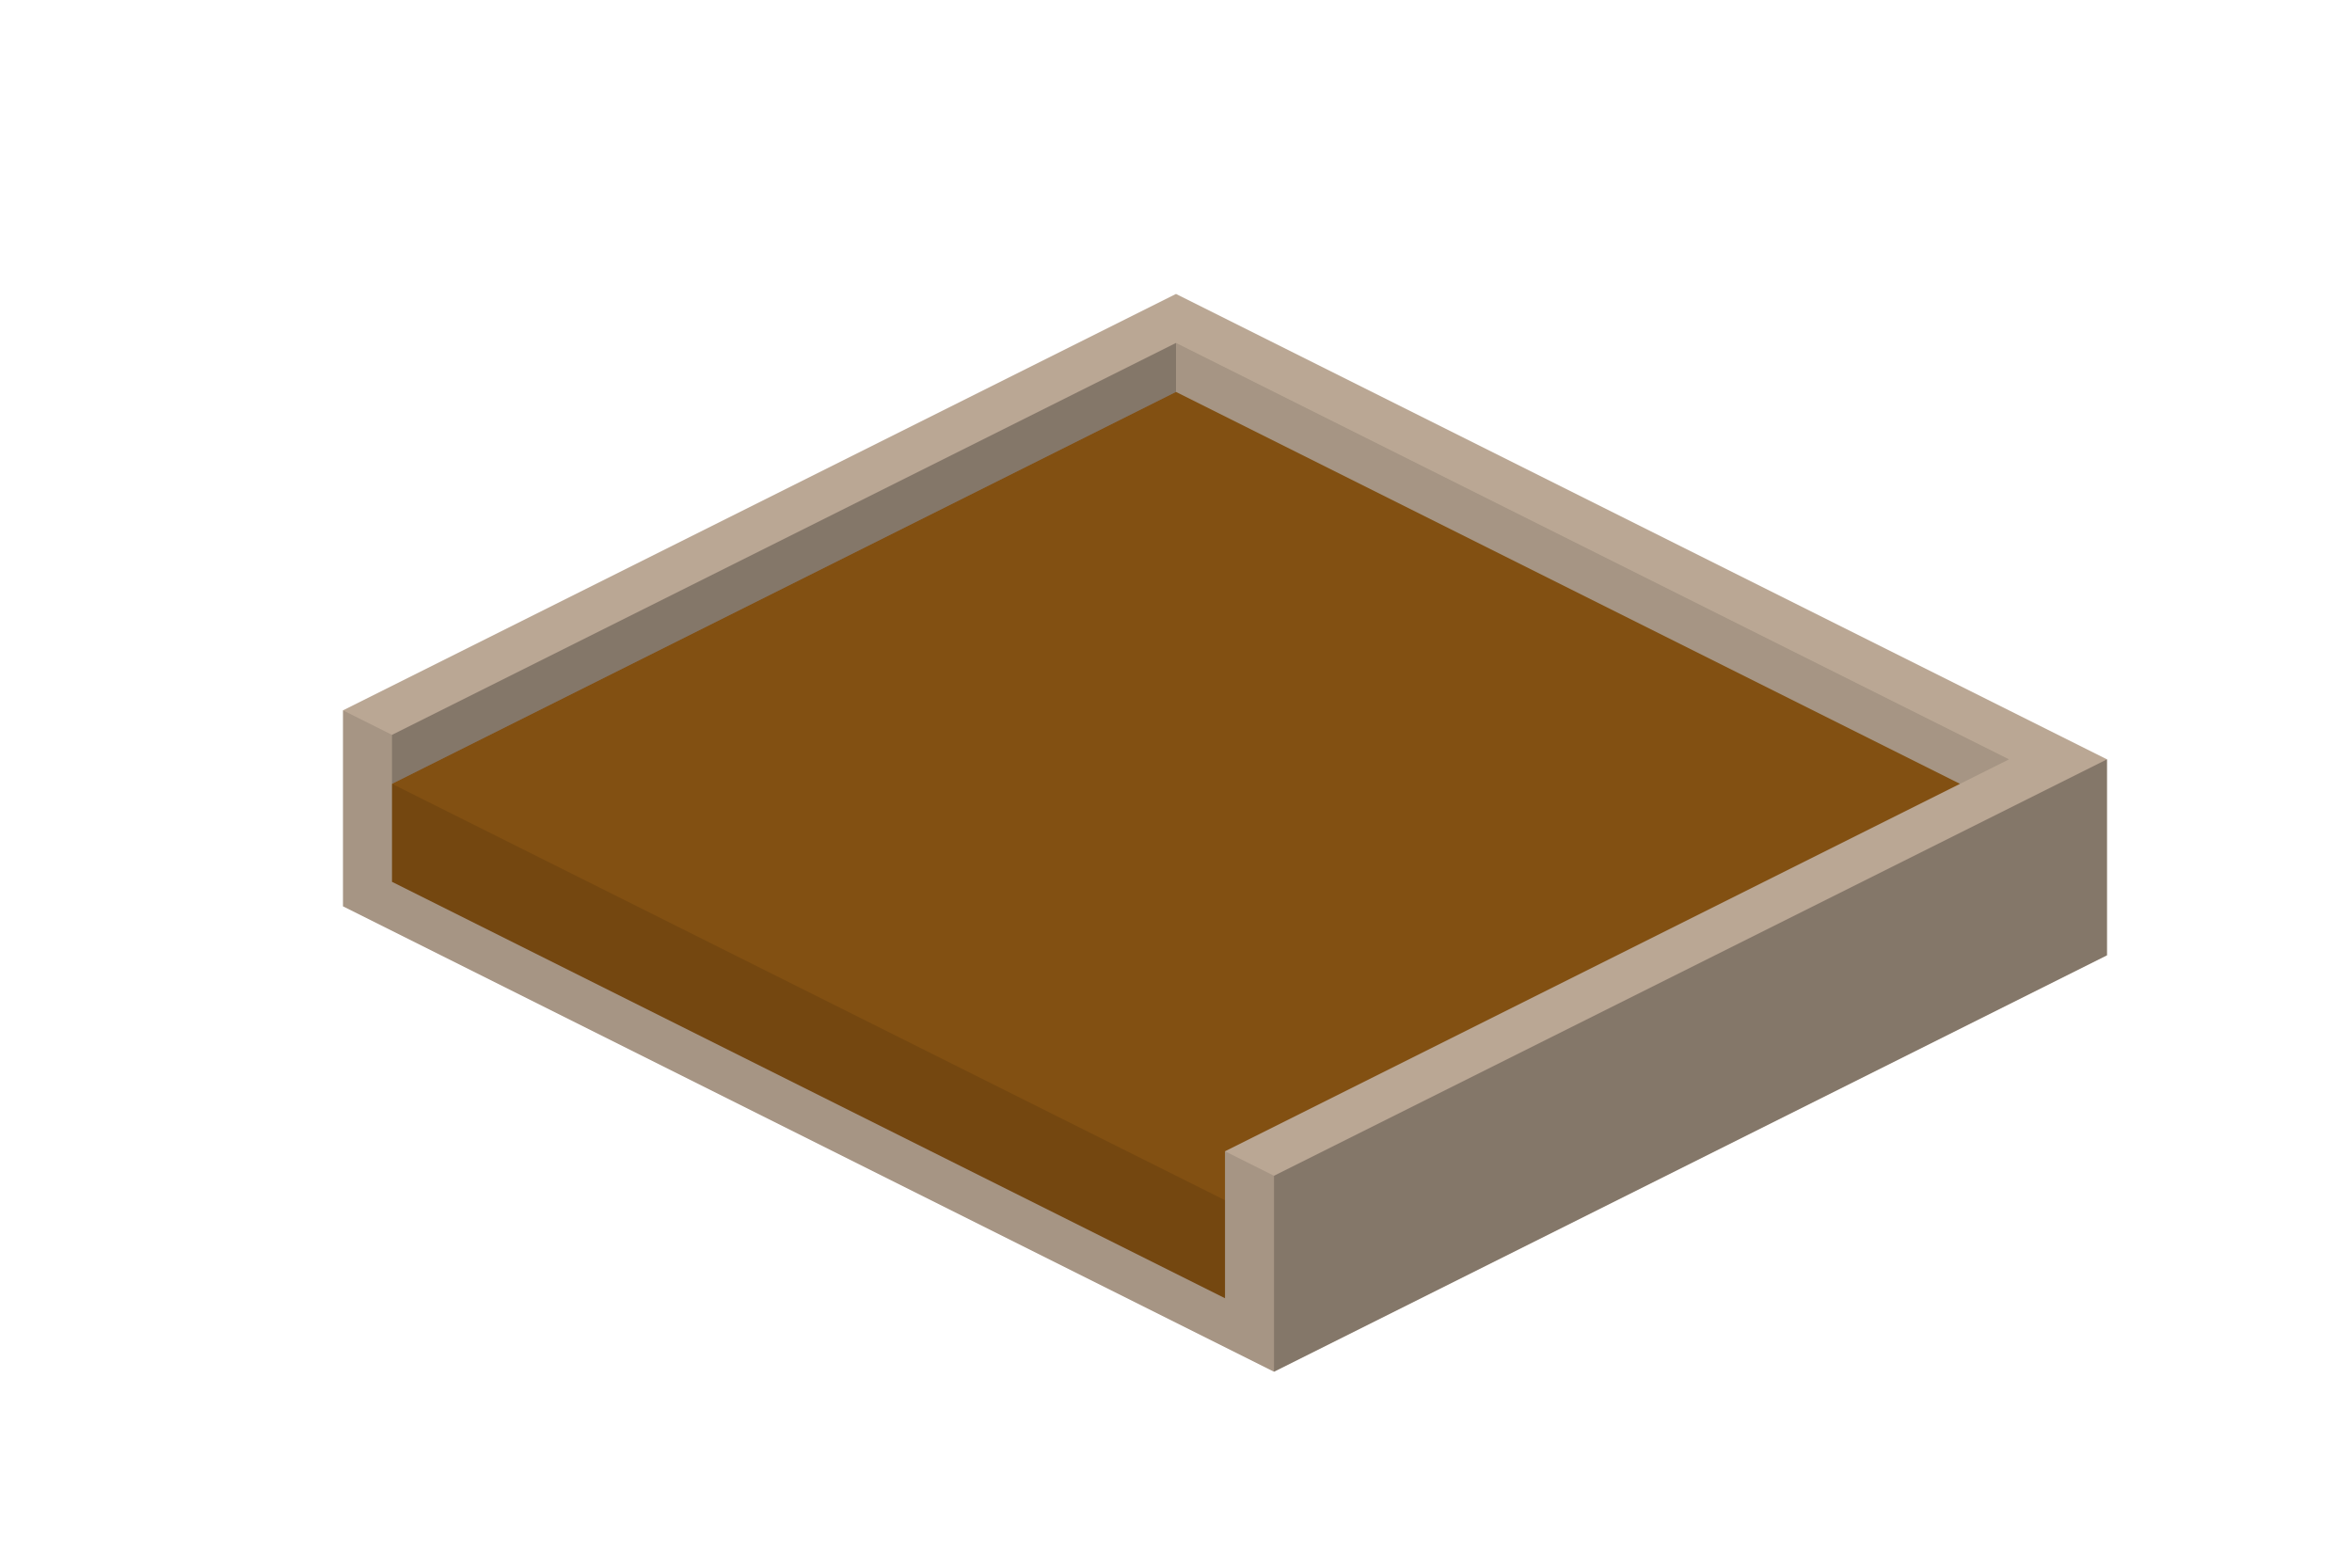 <svg xmlns:xlink="http://www.w3.org/1999/xlink"  enable-background="new 0 0 48 32" height="32" viewBox="0 0 48 32" width="48" xmlns="http://www.w3.org/2000/svg"><path d="m24 6-17 8.5v4l19 9.5 17-8.5v-4z" fill="#baa794"/><path d="m43 15.5v4l-17 8.5v-4z" opacity=".29"/><path d="m8 16v2l17 8.5v-3l15-7.5-16-8z" fill="#825012"/><path d="m24 8v-1l-16 8v1z" opacity=".29"/><path d="m24 8 16 8 1-.5-17-8.5z" opacity=".11"/><path d="m7 14.5 1 .5v1l17 8.5v-1l1 .5v4l-19-9.5z" opacity=".11"/></svg>